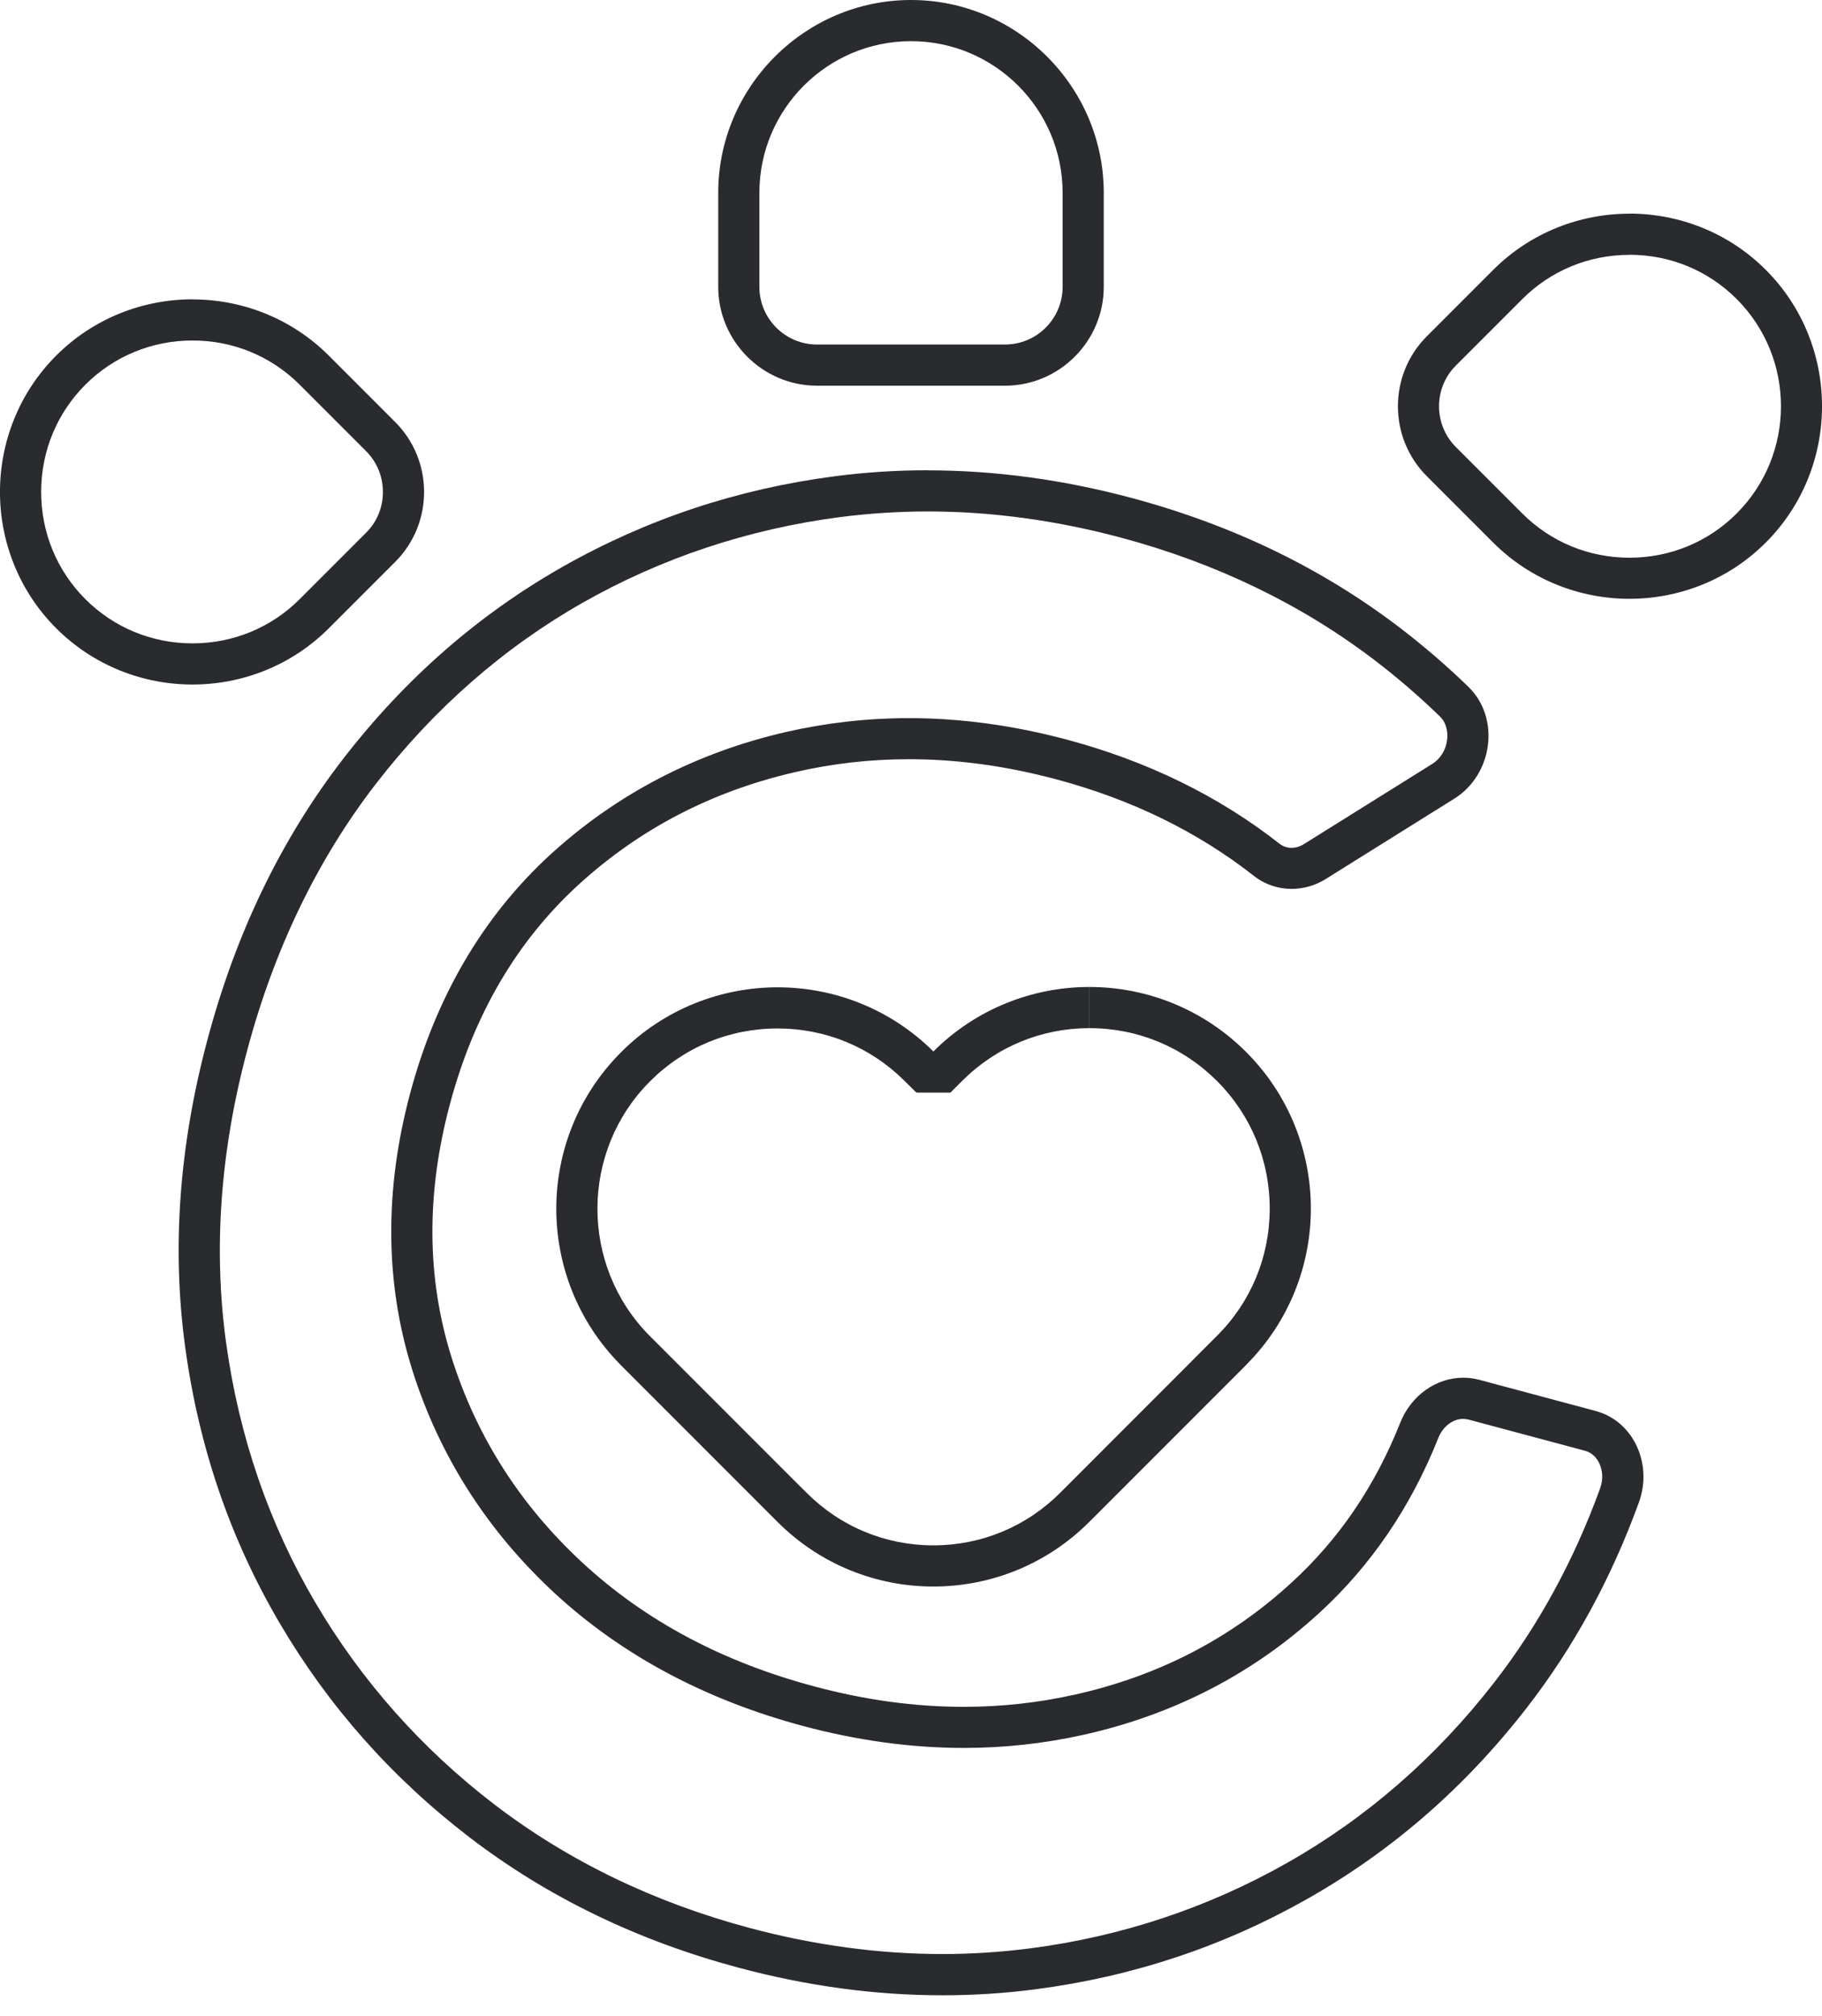 <?xml version="1.0" encoding="UTF-8"?>
<svg id="Layer_2" data-name="Layer 2" xmlns="http://www.w3.org/2000/svg" viewBox="0 0 221.36 244.8">
  <defs>
    <style>
      .cls-1 {
        fill: #292b2e;
      }

      .cls-2 {
        fill: none;
        stroke: #292b2e;
        stroke-miterlimit: 10;
        stroke-width: 5px;
      }
    </style>
  </defs>
  <g id="Layer_1-2" data-name="Layer 1">
    <g>
      <path class="cls-1" d="M112.71,62.11c7.69,0,15.6,1.07,23.51,3.19,11.57,3.1,21.95,8.12,30.85,14.92,2.77,2.12,5.41,4.4,7.86,6.78,.98,.95,.95,2.27,.89,2.79-.13,1.24-.8,2.34-1.78,2.96l-15.61,9.75c-.48,.3-1,.46-1.52,.46-.55,0-1.06-.18-1.49-.52-7.34-5.76-16.01-10-25.77-12.61-6.49-1.74-12.96-2.62-19.23-2.62-5.03,0-10.04,.57-14.91,1.68-10.97,2.52-20.63,7.55-28.71,14.95-8.12,7.47-13.83,17.2-16.97,28.93-3.14,11.73-3.06,23.01,.24,33.54,3.28,10.44,9.1,19.57,17.3,27.15,8.15,7.53,18.31,12.96,30.18,16.14,6.6,1.77,13.17,2.67,19.53,2.67,4.9,0,9.79-.53,14.54-1.59,10.98-2.44,20.64-7.43,28.69-14.83,6.27-5.74,11.12-12.88,14.43-21.21,.55-1.4,1.77-2.33,3.02-2.33,.21,0,.43,.03,.64,.08l14.16,3.79c.91,.24,1.42,.9,1.69,1.42,.49,.94,.54,2.09,.15,3.16-3.18,8.75-7.51,16.68-12.88,23.58-7.04,9.06-15.48,16.42-25.11,21.87-9.63,5.46-20.14,8.96-31.24,10.4-3.52,.45-7.11,.69-10.67,.69-7.69,0-15.6-1.07-23.51-3.19-11.57-3.1-21.95-8.12-30.85-14.92-8.91-6.81-16.26-15.1-21.86-24.63-5.61-9.53-9.24-20.13-10.81-31.5-1.57-11.37-.7-23.35,2.59-35.6,3.28-12.26,8.54-23.12,15.61-32.27,7.07-9.14,15.52-16.54,25.13-22,9.61-5.45,20.13-8.94,31.24-10.39,3.52-.45,7.11-.69,10.68-.69m0-5c-3.8,0-7.57,.24-11.32,.73-11.81,1.54-22.83,5.2-33.06,11-10.23,5.81-19.11,13.57-26.63,23.29-7.51,9.73-13.01,21.07-16.48,34.04-3.48,12.97-4.38,25.49-2.71,37.58,1.67,12.1,5.49,23.21,11.45,33.35,5.96,10.14,13.67,18.83,23.13,26.07,9.46,7.23,20.33,12.49,32.6,15.78,8.37,2.24,16.64,3.36,24.8,3.36,3.8,0,7.57-.24,11.32-.73,11.81-1.54,22.82-5.2,33.07-11.01,10.23-5.8,19.1-13.51,26.59-23.16,5.71-7.35,10.25-15.66,13.63-24.94,1.72-4.74-.69-9.9-5.25-11.12l-14.16-3.79c-.64-.17-1.29-.25-1.93-.25-3.25,0-6.33,2.13-7.66,5.49-3.04,7.66-7.42,14.11-13.17,19.37-7.44,6.84-16.24,11.38-26.4,13.64-4.41,.98-8.89,1.47-13.45,1.47-5.95,0-12.03-.83-18.23-2.5-11.13-2.98-20.48-7.97-28.08-14.99-7.58-7.01-12.89-15.33-15.93-24.98-3.02-9.63-3.09-19.88-.18-30.75,2.91-10.86,8.1-19.71,15.53-26.54,7.45-6.83,16.26-11.42,26.44-13.76,4.52-1.04,9.11-1.56,13.79-1.56,5.86,0,11.84,.82,17.93,2.45,9.15,2.45,17.14,6.36,23.98,11.72,1.34,1.05,2.95,1.58,4.58,1.58,1.42,0,2.87-.4,4.16-1.21l15.61-9.75c4.69-2.93,5.61-9.79,1.72-13.57-2.6-2.53-5.37-4.91-8.3-7.16-9.46-7.23-20.33-12.49-32.6-15.78-8.37-2.24-16.64-3.36-24.8-3.36h0Z"/>
      <path class="cls-1" d="M110.68,5c10.16,0,18.42,8.26,18.42,18.42v11.42c0,3.86-3.14,7-7,7h-22.84c-3.86,0-7-3.14-7-7v-11.42c0-10.16,8.26-18.42,18.42-18.42m0-5c-12.88,0-23.42,10.54-23.42,23.42v11.42c0,6.6,5.4,12,12,12h22.84c6.6,0,12-5.4,12-12v-11.42c0-12.88-10.54-23.42-23.42-23.42h0Z"/>
      <path class="cls-1" d="M197.97,30.94c4.94,0,9.56,1.91,13.02,5.37,7.18,7.18,7.18,18.87,0,26.05-3.46,3.46-8.09,5.37-13.02,5.37s-9.56-1.91-13.02-5.37l-8.07-8.07c-2.73-2.73-2.73-7.17,0-9.9l8.07-8.07c3.46-3.46,8.09-5.37,13.02-5.37m0-5c-6,0-12.01,2.28-16.56,6.83l-8.07,8.07c-4.67,4.67-4.67,12.3,0,16.97l8.07,8.07c4.55,4.55,10.56,6.83,16.56,6.83s12.01-2.28,16.56-6.83h0c9.11-9.11,9.11-24.01,0-33.12h0c-4.55-4.55-10.56-6.83-16.56-6.83h0Z"/>
      <path class="cls-1" d="M23.39,41.35c4.94,0,9.56,1.91,13.02,5.37l8.07,8.07c1.31,1.31,2.04,3.07,2.04,4.95s-.72,3.64-2.04,4.95l-8.07,8.07c-3.46,3.46-8.09,5.37-13.02,5.37s-9.56-1.91-13.02-5.37c-3.46-3.46-5.37-8.09-5.37-13.02s1.91-9.56,5.37-13.02c3.46-3.46,8.09-5.37,13.02-5.37m0-5c-6,0-12.01,2.28-16.56,6.83h0c-9.11,9.11-9.11,24.01,0,33.12h0c4.55,4.55,10.56,6.83,16.56,6.83s12.01-2.28,16.56-6.83l8.07-8.07c4.67-4.67,4.67-12.3,0-16.97l-8.07-8.07c-4.55-4.55-10.56-6.83-16.56-6.83h0Z"/>
      <path class="cls-1" d="M132.37,119.86v5c5.85,0,11.34,2.28,15.48,6.41,4.14,4.14,6.41,9.64,6.41,15.49s-2.26,11.31-6.37,15.43l-.58,.58h0s-18.51,18.52-18.51,18.52c-4.11,4.11-9.58,6.38-15.4,6.38s-11.28-2.26-15.4-6.38l-1.47-1.46-17.36-17.36-.02-.02-.24-.24c-8.46-8.54-8.43-22.4,.07-30.9,4.13-4.13,9.62-6.41,15.48-6.41s11.29,2.25,15.41,6.34l1.47,1.45h4.13l1.46-1.46c4.13-4.11,9.61-6.37,15.43-6.37v-5m0,0c-6.86,0-13.72,2.61-18.96,7.83h0c-5.24-5.2-12.09-7.79-18.93-7.79s-13.77,2.62-19.01,7.88c-10.47,10.47-10.5,27.43-.08,37.95,.03,.03,.05,.06,.08,.09l19.01,19.01h0c5.23,5.23,12.08,7.84,18.93,7.84s13.7-2.61,18.93-7.84l.03-.03,19.02-19.02s.04-.04,.05-.06c5.22-5.24,7.83-12.1,7.83-18.96s-2.62-13.77-7.88-19.02c-5.26-5.25-12.14-7.88-19.02-7.88h0Z"/>
      <line class="cls-2" x1="185.71" y1="204.63" x2="185.44" y2="204.36"/>
    </g>
  </g>
</svg>